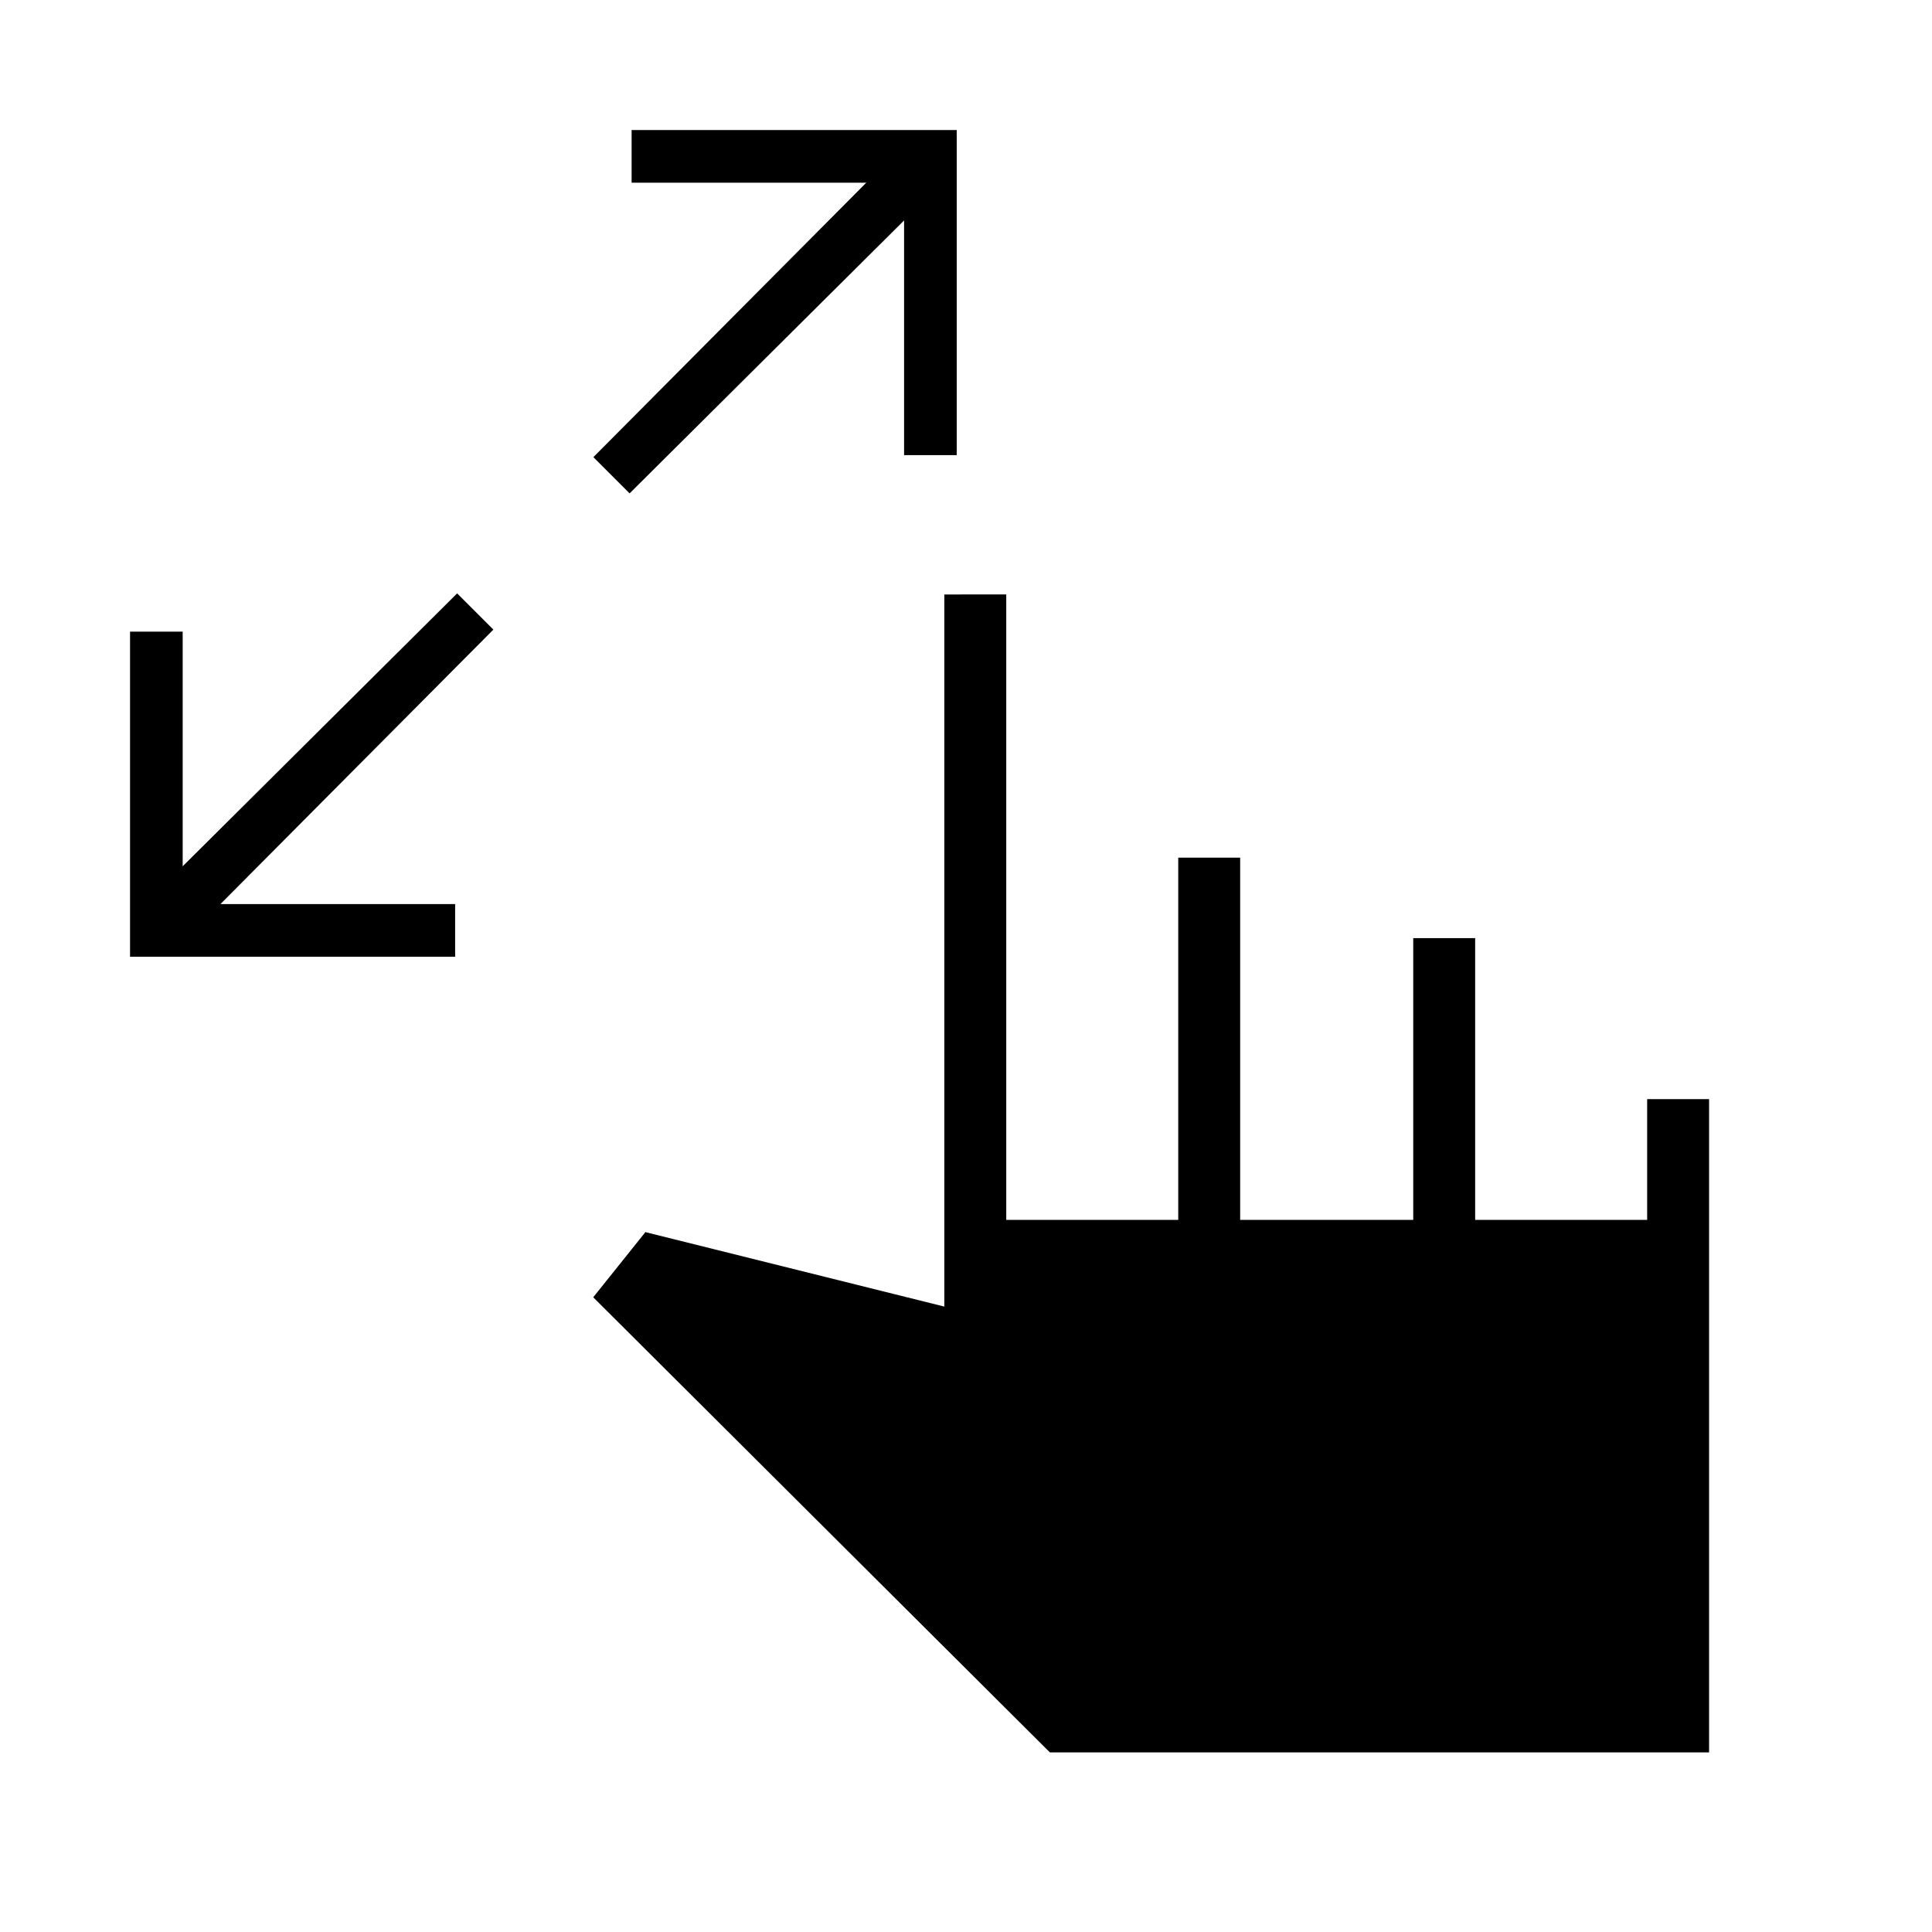 <svg xmlns="http://www.w3.org/2000/svg" width="48" height="48" viewBox="0 -960 960 960"><path d="M64.615-484.615v-161.539H90.77v116.615l136.385-135.615 18 18-135.616 136.385h116.616v26.154H64.615Zm248.231-230.231-18-18 135.615-136.385H313.846v-26.154h161.539v161.539h-26.154v-116.616L312.846-714.846ZM521.692-89.231 294.769-315.384l25.923-32.385 148.539 37v-353.846H500v310.769h85.462v-180h30.769v180h86v-140H733v140h85.462v-60h30.769v324.615H521.692Z"/></svg>